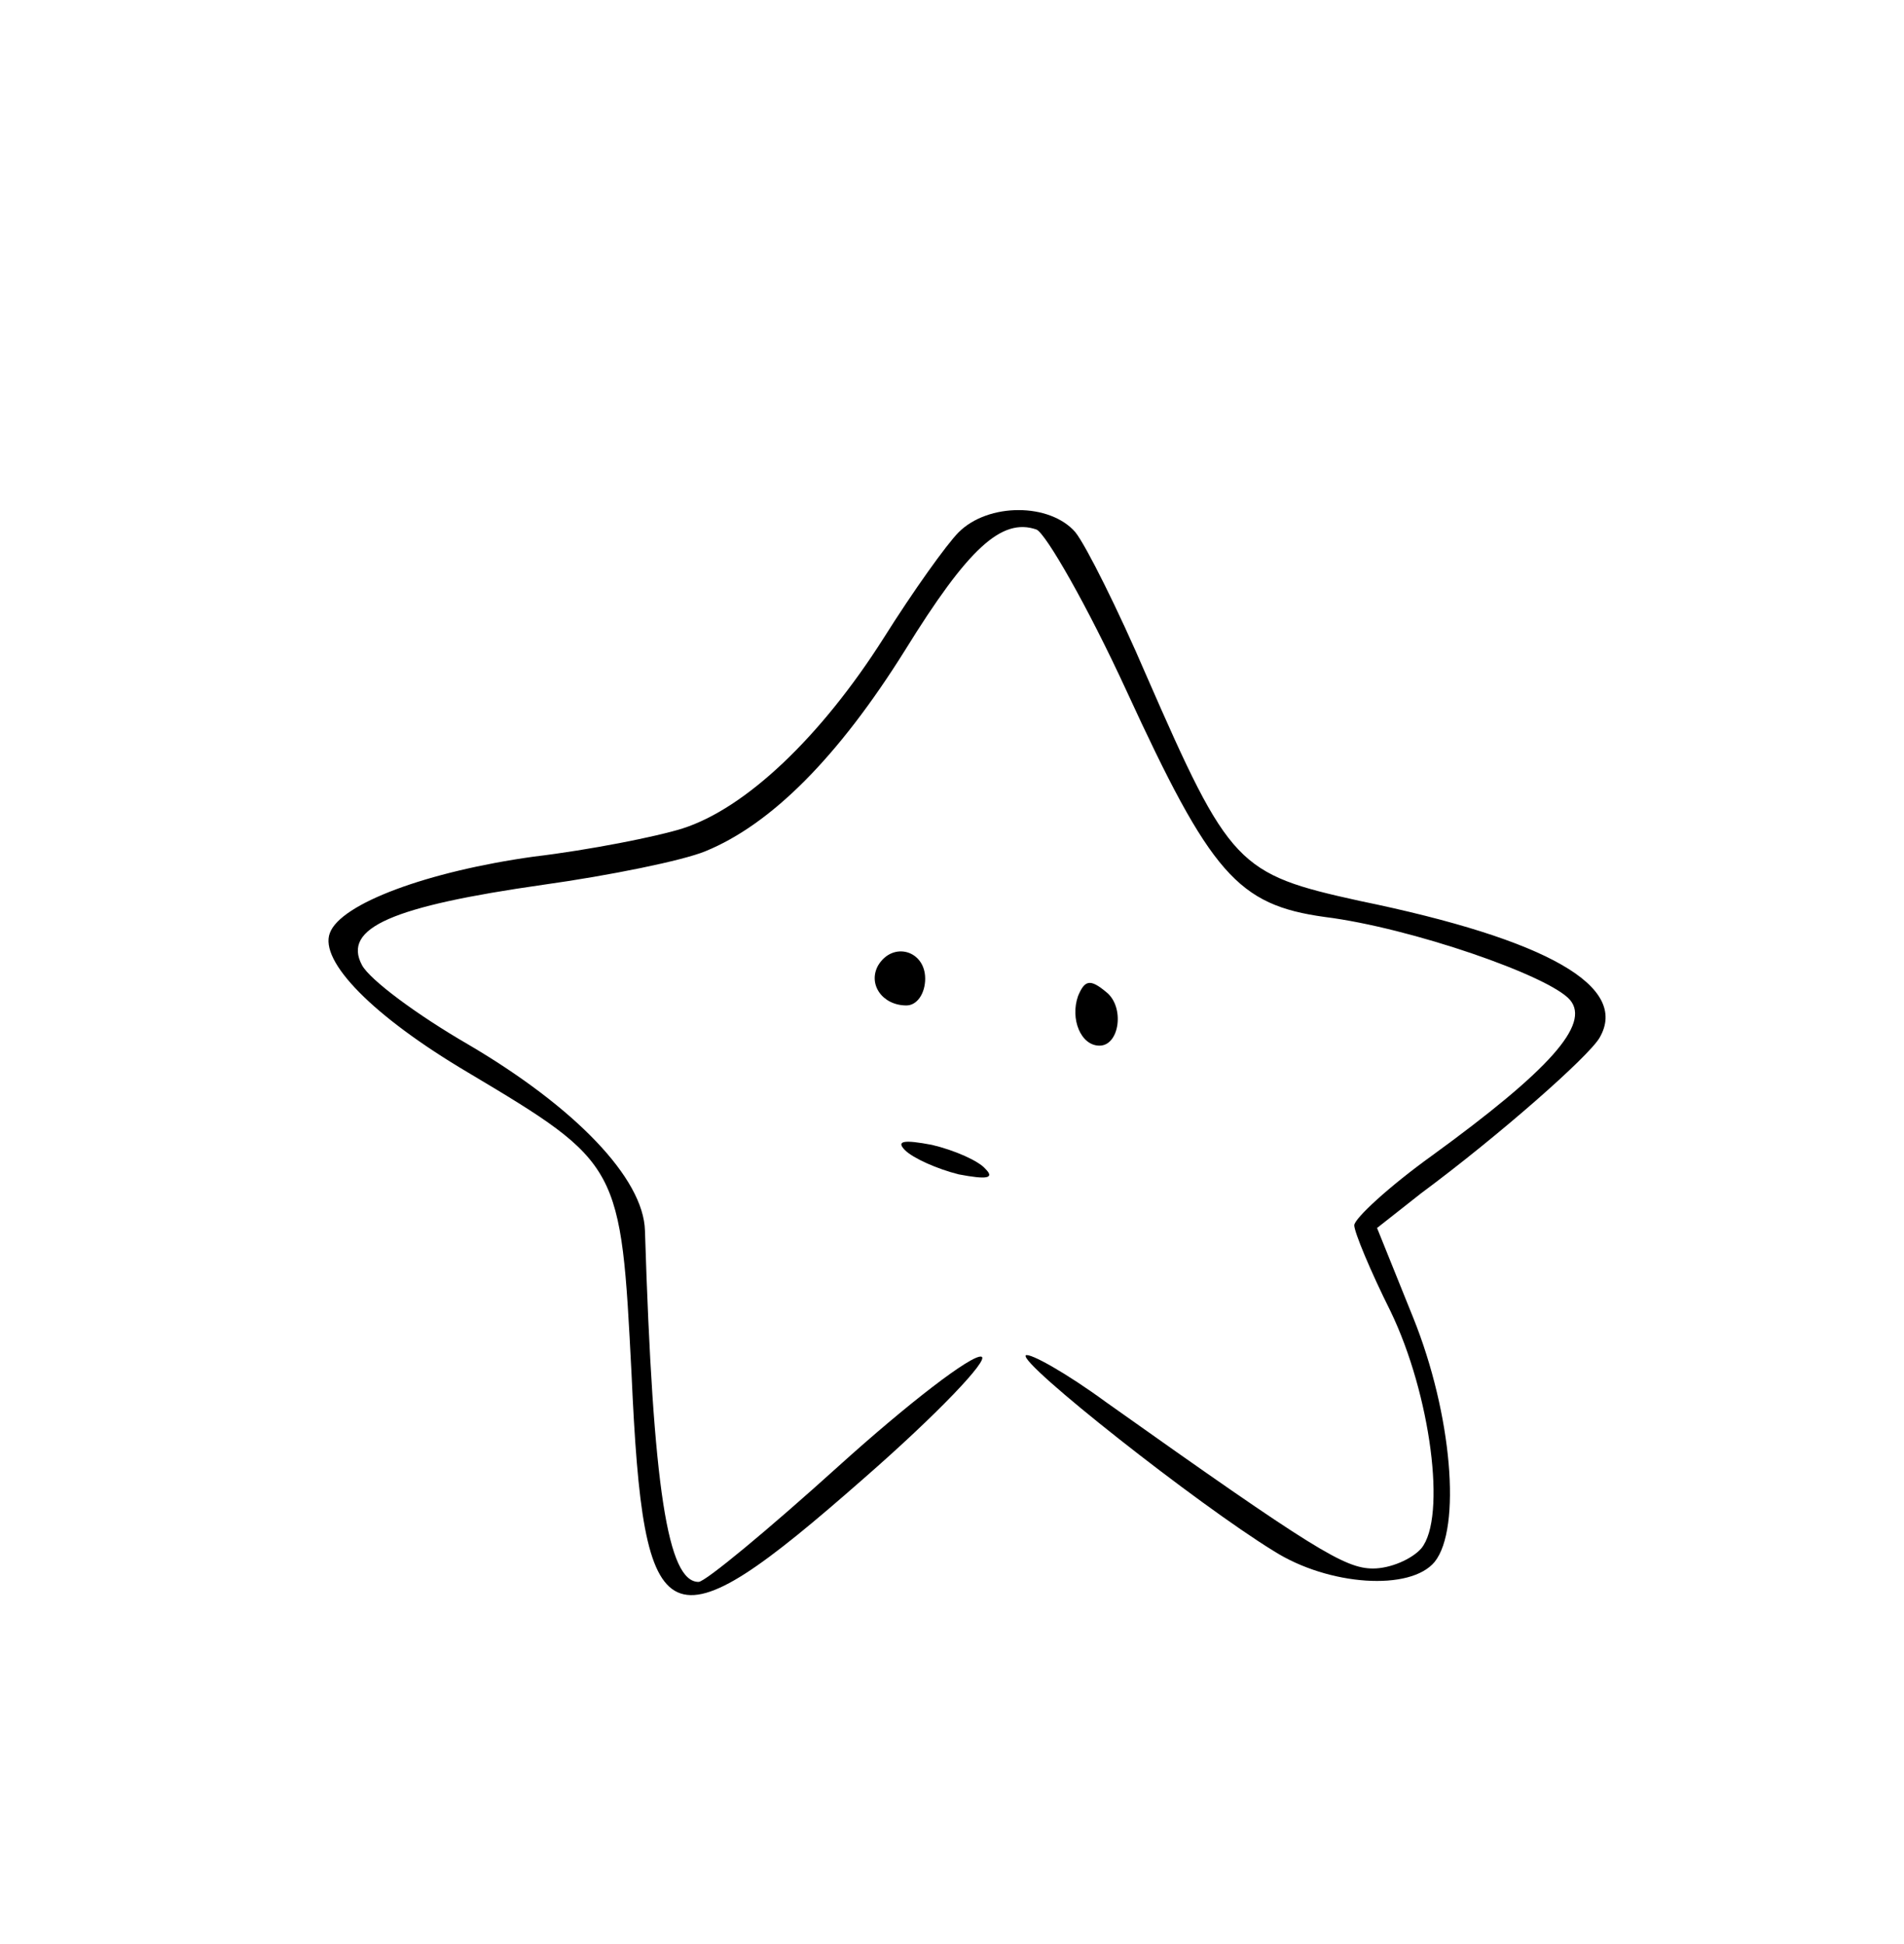 <?xml version="1.0" standalone="no"?>
<!DOCTYPE svg PUBLIC "-//W3C//DTD SVG 20010904//EN"
 "http://www.w3.org/TR/2001/REC-SVG-20010904/DTD/svg10.dtd">
<svg version="1.0" xmlns="http://www.w3.org/2000/svg"
 width="142pt" height="145pt" viewBox="0 0 142 145"
 preserveAspectRatio="xMidYMid meet">

<g transform="translate(0,145) scale(0.1,-0.1)"
fill="#000000" stroke="none">
<path d="M715 1053 c-9 -9 -34 -44 -56 -79 -47 -74 -103 -127 -150 -142 -19
-6 -69 -16 -111 -21 -79 -11 -144 -35 -152 -57 -8 -21 32 -62 103 -104 114
-68 114 -69 122 -225 9 -200 25 -208 173 -78 55 48 94 89 88 91 -7 2 -55 -35
-107 -82 -52 -47 -99 -86 -104 -86 -23 0 -34 69 -40 262 -1 39 -52 92 -132
139 -38 22 -73 48 -79 59 -15 28 23 44 135 60 50 7 104 18 121 25 49 20 99 70
149 150 47 76 72 99 98 90 7 -3 38 -57 67 -120 63 -137 83 -160 148 -169 64
-8 168 -44 183 -62 15 -18 -15 -52 -103 -116 -32 -23 -58 -47 -58 -52 0 -5 12
-34 27 -64 30 -62 42 -154 23 -177 -7 -8 -23 -15 -36 -15 -21 0 -44 14 -199
124 -30 22 -57 37 -60 35 -5 -6 128 -111 185 -146 41 -26 102 -30 120 -8 20
25 13 110 -16 182 l-27 67 33 26 c58 43 125 102 133 116 22 38 -38 73 -179
102 -91 20 -97 26 -159 168 -21 49 -45 97 -53 107 -19 22 -65 22 -87 0z"/>
<path d="M655 730 c-8 -14 3 -30 21 -30 8 0 14 9 14 20 0 21 -24 28 -35 10z"/>
<path d="M804 707 c-6 -17 2 -37 16 -37 15 0 19 29 5 40 -12 10 -16 9 -21 -3z"/>
<path d="M675 592 c6 -6 24 -14 40 -18 21 -4 27 -3 20 4 -5 6 -23 14 -40 18
-21 4 -27 3 -20 -4z"/>
</g>
</svg>
